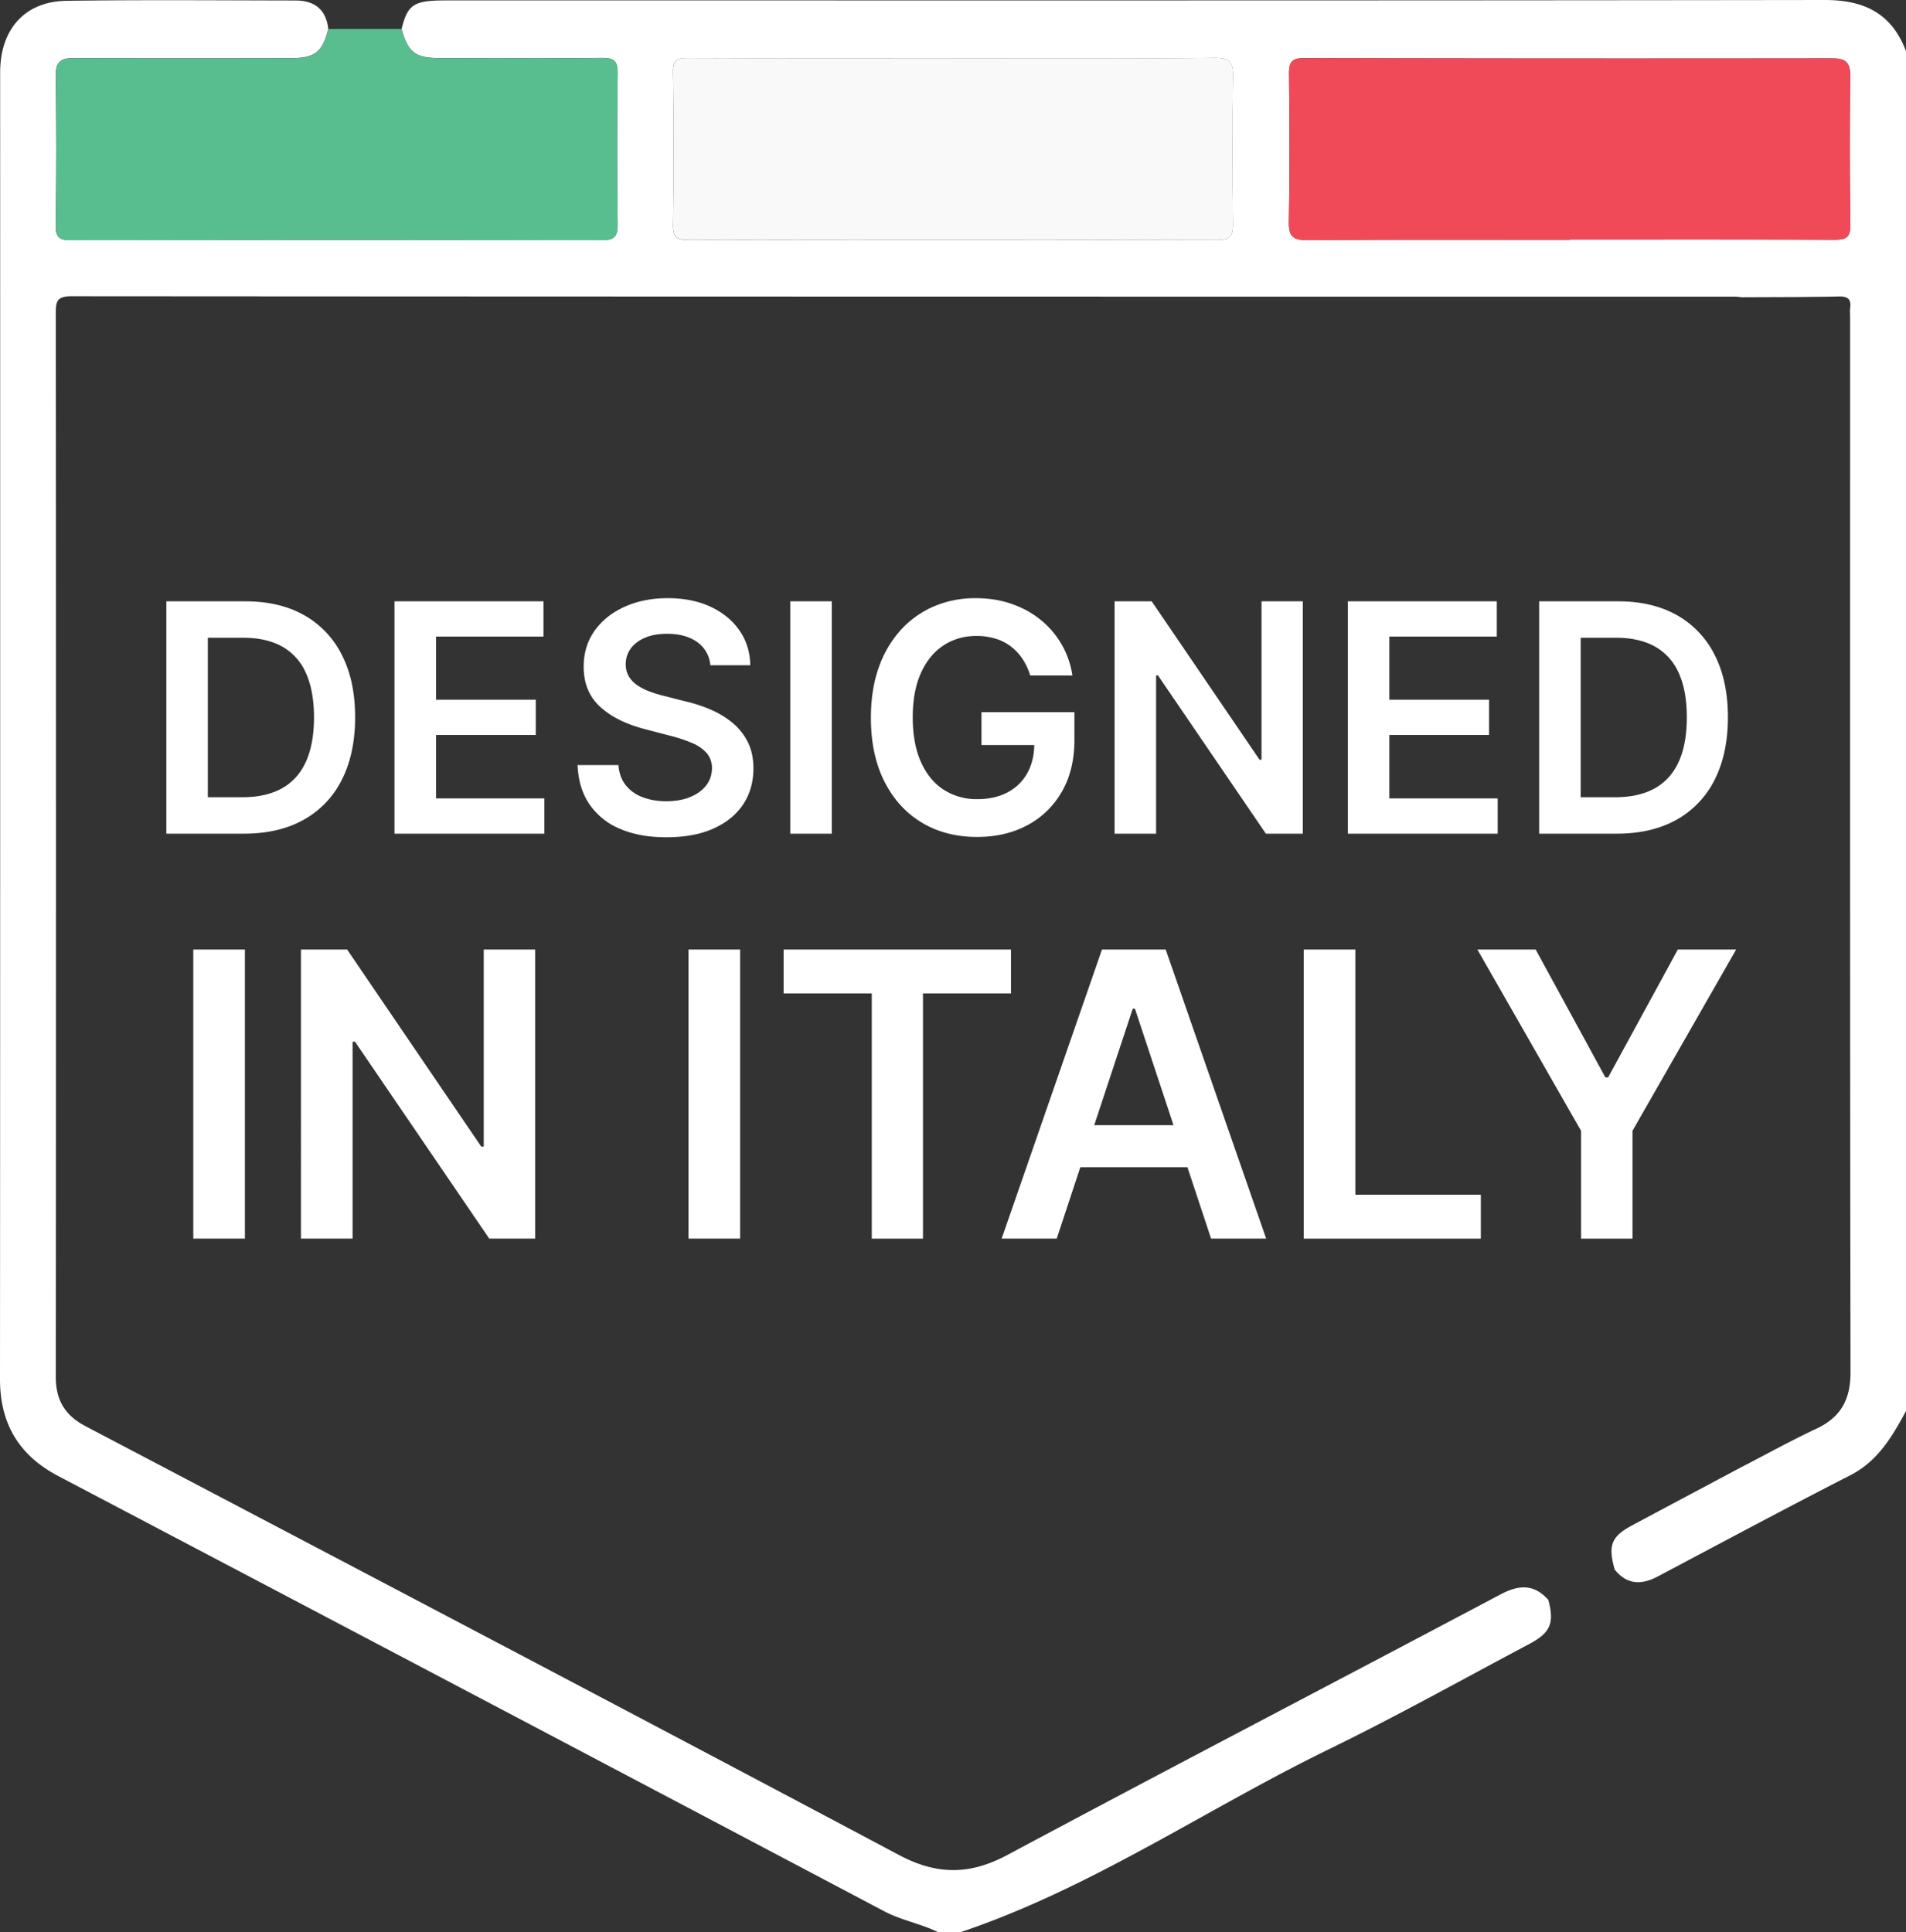 <svg width="73" height="74" fill="none" xmlns="http://www.w3.org/2000/svg"><rect width="100%" height="100%" fill="#333333" stroke="none"/><g clip-path="url('#clip0_17_1521')"><path d="M36.787 74h-.856c-.669-.329-1.406-.452-2.075-.806A17629.491 17629.491 0 0 0 2.23 56.53C.74 55.745 0 54.543 0 52.822.01 36.141.006 19.457.006 2.776.006 1.123.947.052 2.55.031 5.472-.01 8.395.015 11.318.019c.715 0 1.17.33 1.256 1.09-.23.898-.505 1.116-1.46 1.118-2.755.004-5.508.01-8.263-.006-.503-.004-.726.132-.717.692.027 1.903.029 3.807-.002 5.709-.007.508.181.578.614.576 6.768-.012 13.534-.013 20.302 0 .465 0 .614-.124.608-.603a224.694 224.694 0 0 1 0-5.782c.008-.495-.162-.601-.613-.598-2.09.022-4.179.016-6.27.006-.878-.004-1.156-.24-1.392-1.115.234-.938.465-1.09 1.688-1.09C34.674.015 52.28.025 69.886 0 71.392-.002 72.453.505 73 1.962v52.076c-.53.986-1.08 1.926-2.142 2.467-2.471 1.262-4.916 2.577-7.37 3.874-.621.329-1.178.32-1.646-.27-.261-.929-.132-1.263.684-1.698 1.398-.75 2.8-1.492 4.203-2.239.947-.489 1.88-1.005 2.843-1.457.928-.437 1.305-1.108 1.303-2.162-.022-13.462-.015-26.927-.015-40.39 0-.12-.013-.243.002-.361.046-.344-.088-.454-.432-.448-1.233.027-2.468.023-3.7.03-.096-.007-.19-.023-.285-.023-21.24 0-42.482 0-63.722-.015-.55 0-.587.209-.587.663.01 13.573.011 27.144 0 40.716 0 .903.354 1.483 1.138 1.895 10.394 5.461 20.792 10.917 31.161 16.426 1.452.771 2.71.766 4.15-.004 6.277-3.358 12.592-6.642 18.882-9.977.705-.373 1.286-.41 1.837.213.23.889.083 1.253-.736 1.687-2.553 1.354-5.078 2.765-7.673 4.03-4.72 2.3-9.091 5.32-14.106 7.005h-.002ZM60.125 9.185v-.012c3.373 0 6.743-.006 10.116.008.42 0 .636-.047.629-.57a211.076 211.076 0 0 1-.006-5.711c.006-.507-.185-.667-.673-.667-6.743.008-13.488.008-20.232-.012-.488 0-.596.165-.59.62.02 1.88.03 3.76-.006 5.638-.012.58.16.721.716.717 3.348-.025 6.696-.013 10.046-.013v.002ZM36.537 2.23c-3.395 0-6.79.006-10.188-.008-.406 0-.58.056-.572.538.03 1.95.03 3.903 0 5.855-.008.509.177.576.61.574 6.743-.011 13.489-.015 20.232.004.528 0 .612-.18.604-.655-.025-1.856-.034-3.712.004-5.566.011-.58-.103-.765-.719-.758-3.325.037-6.648.018-9.973.018l.002-.002Z" fill="#fff"/><path d="M12.574 1.11h2.809c.236.875.514 1.111 1.393 1.115 2.09.008 4.178.013 6.269-.006.451-.004.62.102.613.597a216.404 216.404 0 0 0 0 5.782c.006.48-.14.606-.608.604-6.768-.016-13.534-.014-20.302 0-.433 0-.623-.068-.614-.576.03-1.903.03-3.807.002-5.71-.008-.56.213-.693.716-.691 2.756.015 5.51.01 8.265.006.954 0 1.228-.22 1.459-1.118l-.002-.004Z" fill="#59BE8F"/><path d="M60.125 9.185c-3.348 0-6.696-.014-10.046.014-.556.003-.728-.14-.716-.718.036-1.879.025-3.758.006-5.637-.006-.456.102-.62.59-.62 6.744.019 13.489.019 20.232.011.488 0 .677.159.673.667-.019 1.904-.027 3.807.006 5.71.01.525-.208.573-.63.571-3.372-.013-6.742-.008-10.115-.008v.012-.002Z" fill="#F04A58"/><path d="M36.537 2.23c3.325 0 6.65.02 9.973-.016.618-.006.732.18.719.757-.038 1.854-.029 3.71-.004 5.566.006.475-.076.657-.604.655-6.744-.02-13.489-.017-20.232-.004-.433 0-.62-.067-.61-.574.03-1.95.03-3.903 0-5.855-.008-.48.166-.54.572-.538 3.395.016 6.79.008 10.188.008l-.002.002Z" fill="#F9F9F9"/><path d="M9.344 31.93H6.372v-8.9h3.031c.871 0 1.62.178 2.247.531a3.576 3.576 0 0 1 1.446 1.528c.338.663.505 1.457.505 2.381 0 .924-.17 1.725-.507 2.39a3.574 3.574 0 0 1-1.461 1.535c-.635.355-1.399.533-2.289.533v.002Zm-1.383-1.396h1.307c.612 0 1.12-.114 1.528-.34.408-.228.715-.568.92-1.02.206-.453.31-1.021.31-1.702 0-.68-.104-1.247-.31-1.697a2.137 2.137 0 0 0-.91-1.013c-.402-.224-.9-.337-1.492-.337H7.96v6.11ZM15.11 31.93v-8.9h5.705v1.351H16.7v2.416h3.82v1.352H16.7v2.43h4.15v1.351H15.11ZM27.206 25.477a1.197 1.197 0 0 0-.503-.887c-.295-.21-.678-.317-1.15-.317-.332 0-.616.05-.853.153-.236.102-.419.24-.543.412-.125.174-.19.373-.192.595 0 .186.042.346.126.483.083.137.198.252.345.346.146.095.306.174.483.236.178.064.357.118.536.16l.823.21c.332.077.65.183.957.316.306.134.583.302.827.505.243.203.438.448.58.735.144.286.214.622.214 1.007 0 .522-.131.98-.394 1.376-.263.395-.642.704-1.138.926-.495.223-1.094.333-1.797.333-.703 0-1.274-.107-1.776-.321a2.642 2.642 0 0 1-1.173-.94c-.282-.412-.433-.912-.456-1.504h1.565c.023.31.116.569.282.774.165.204.38.36.65.46.268.1.565.152.897.152.332 0 .65-.052.91-.158.262-.107.468-.253.616-.443.149-.19.225-.412.227-.667a.863.863 0 0 0-.202-.576 1.496 1.496 0 0 0-.55-.383 5.597 5.597 0 0 0-.826-.276l-.998-.261c-.722-.188-1.294-.474-1.711-.858-.42-.385-.627-.896-.627-1.532 0-.523.14-.984.42-1.378.283-.394.666-.7 1.152-.918.486-.219 1.034-.329 1.648-.329.614 0 1.168.11 1.639.329.468.218.838.522 1.107.908.268.387.407.832.415 1.332h-1.53ZM31.858 23.03v8.9h-1.59v-8.9h1.59ZM39.458 25.872a2.396 2.396 0 0 0-.293-.632 1.969 1.969 0 0 0-.446-.48 1.834 1.834 0 0 0-.593-.301 2.491 2.491 0 0 0-.728-.103c-.47 0-.891.12-1.26.362-.367.24-.657.593-.866 1.057-.21.464-.314 1.03-.314 1.697s.104 1.241.312 1.707c.208.466.497.822.869 1.064a2.32 2.32 0 0 0 1.294.363c.446 0 .83-.087 1.158-.26.328-.175.58-.422.757-.741.177-.321.265-.696.265-1.127l.36.056H37.59v-1.26h3.56v1.068c0 .762-.16 1.421-.48 1.978-.321.557-.761.984-1.32 1.284-.56.3-1.202.45-1.928.45-.808 0-1.517-.186-2.126-.555-.61-.369-1.084-.895-1.427-1.577-.343-.683-.513-1.493-.513-2.432 0-.72.1-1.361.301-1.926a4.187 4.187 0 0 1 .846-1.44 3.66 3.66 0 0 1 1.277-.905 4.008 4.008 0 0 1 1.593-.31c.485 0 .937.07 1.356.214.42.143.793.346 1.12.61a3.358 3.358 0 0 1 1.224 2.139h-1.62.004ZM49.898 23.03v8.9h-1.414l-4.133-6.062h-.072v6.062h-1.59v-8.9h1.422l4.13 6.066h.075V23.03h1.582ZM51.623 31.93v-8.9h5.705v1.351h-4.116v2.416h3.82v1.352h-3.82v2.43h4.15v1.351h-5.74ZM61.924 31.93H58.95v-8.9h3.032c.87 0 1.62.178 2.246.531a3.576 3.576 0 0 1 1.447 1.528c.337.663.504 1.457.504 2.381 0 .924-.17 1.725-.506 2.39a3.573 3.573 0 0 1-1.462 1.535c-.634.355-1.399.533-2.288.533v.002Zm-1.384-1.396h1.307c.612 0 1.12-.114 1.529-.34.407-.228.714-.568.92-1.02.206-.453.309-1.021.309-1.702 0-.68-.103-1.247-.309-1.697a2.137 2.137 0 0 0-.91-1.013c-.403-.224-.9-.337-1.493-.337H60.54v6.11ZM9.38 36.365v11.071H7.403V36.365H9.38ZM20.497 36.365v11.071h-1.759l-5.143-7.541h-.091v7.541h-1.978V36.365h1.768l5.137 7.547h.096v-7.547h1.97ZM28.346 36.365v11.071h-1.978V36.365h1.978ZM30.013 38.047v-1.682h8.708v1.682H35.35v9.391h-1.961v-9.391h-3.375ZM40.474 47.436h-2.11l3.842-11.071h2.44l3.848 11.071h-2.11l-2.915-8.802h-.086l-2.91 8.802Zm.068-4.342h5.755v1.61h-5.755v-1.61ZM49.933 47.436V36.365h1.977v9.391h4.806v1.682h-6.783v-.002ZM56.583 36.365h2.233l2.67 4.898h.106l2.67-4.898h2.233l-3.97 6.942v4.131h-1.971v-4.131l-3.97-6.942h-.002Z" fill="#fff"/></g><defs><clipPath id="clip0_17_1521"><path fill="#fff" d="M0 0h73v74H0z"/></clipPath></defs></svg>